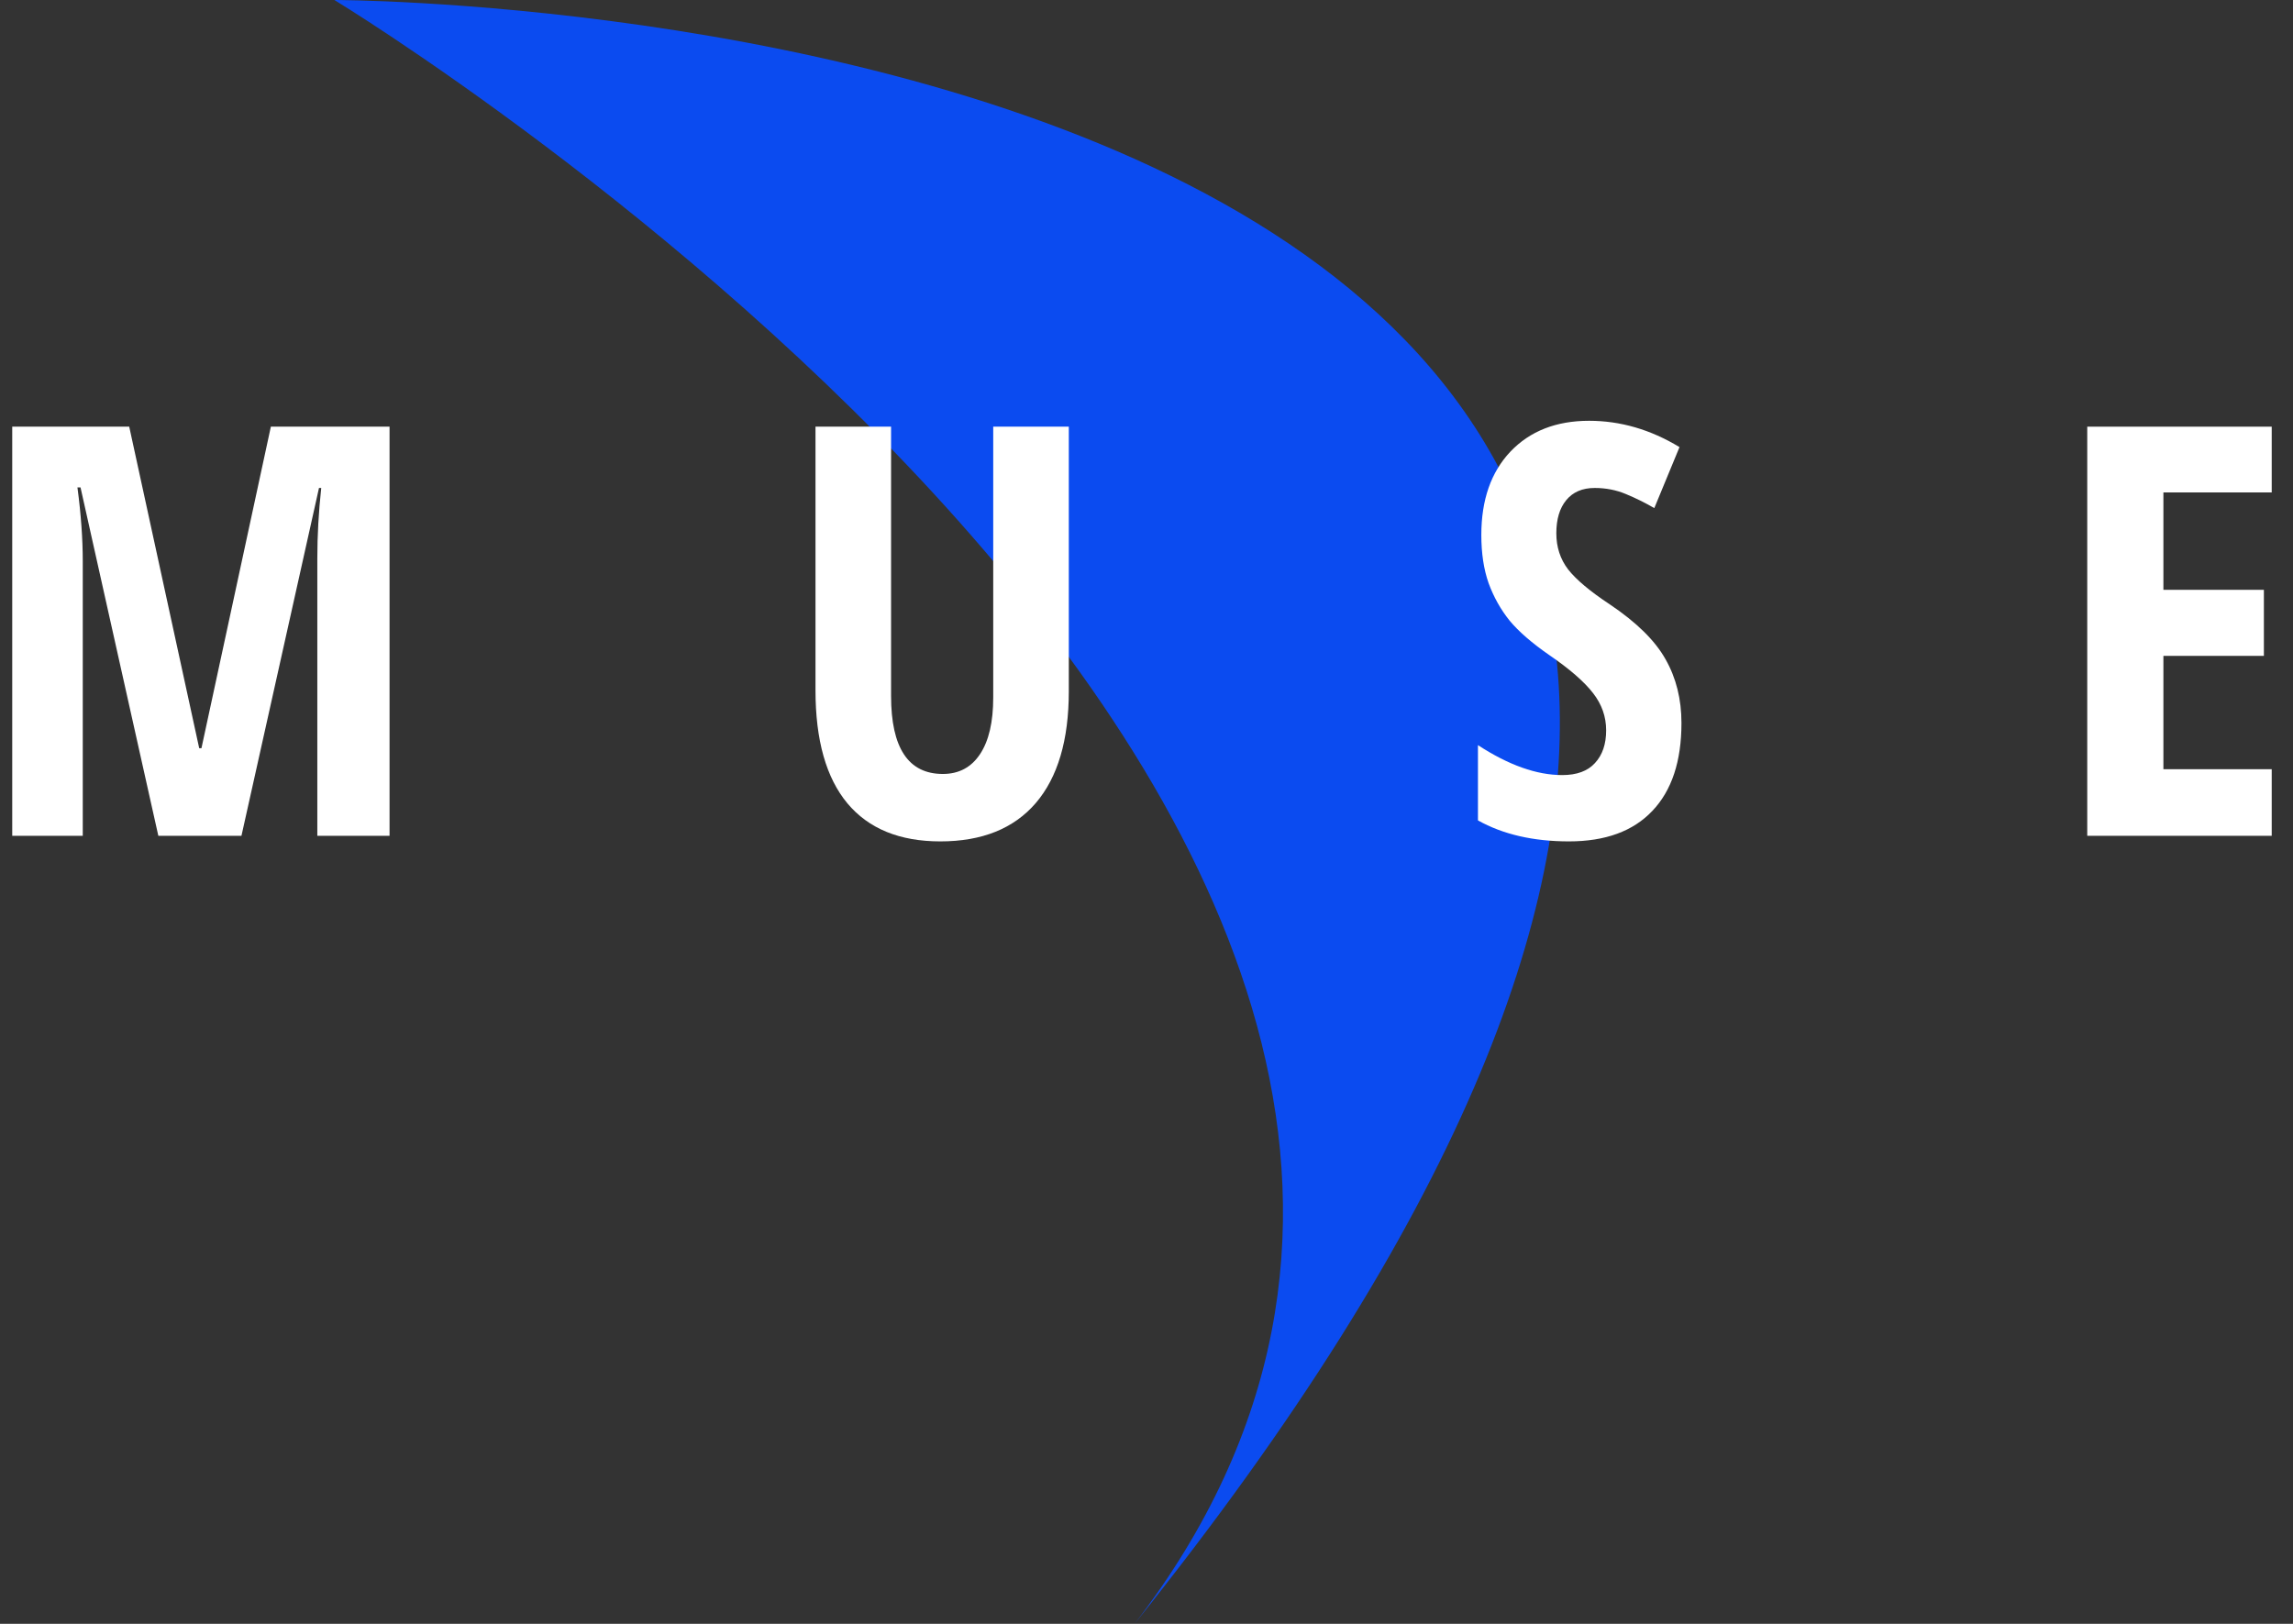 <svg width="96" height="68" viewBox="0 0 96 68" fill="none" xmlns="http://www.w3.org/2000/svg">
<rect x="0" y="0" width="96" height="68" fill="#333333" stroke="none"/>
<path d="M47.5 68C72.5 35.5 14 0 14 0C14 0 102 0 47.5 68Z" fill="#0B4BF0"/>
<path d="M6.629 35L3.371 20.41H3.242C3.391 21.535 3.465 22.566 3.465 23.504V35H0.512V17.867H5.41L8.34 31.332H8.434L11.34 17.867H16.309V35H13.285V23.387C13.285 22.426 13.34 21.441 13.449 20.434H13.355L10.109 35H6.629Z" fill="white"/>
<path d="M44.747 17.867V28.953C44.747 30.992 44.286 32.551 43.364 33.629C42.443 34.699 41.111 35.234 39.368 35.234C37.665 35.234 36.368 34.703 35.478 33.641C34.587 32.57 34.142 30.992 34.142 28.906V17.867H37.306V29.141C37.306 31.32 38.028 32.41 39.474 32.41C40.146 32.41 40.665 32.133 41.032 31.578C41.4 31.023 41.583 30.234 41.583 29.211V17.867H44.747Z" fill="white"/>
<path d="M70.397 30.277C70.397 31.879 69.99 33.105 69.178 33.957C68.373 34.809 67.209 35.234 65.686 35.234C64.194 35.234 62.924 34.941 61.877 34.355V31.203C63.158 32.039 64.334 32.457 65.404 32.457C66.014 32.457 66.471 32.289 66.776 31.953C67.088 31.617 67.244 31.16 67.244 30.582C67.244 30.012 67.061 29.492 66.694 29.023C66.326 28.547 65.721 28.02 64.877 27.441C64.143 26.934 63.584 26.449 63.201 25.988C62.826 25.52 62.533 24.996 62.322 24.418C62.119 23.84 62.018 23.168 62.018 22.402C62.018 20.934 62.424 19.77 63.237 18.91C64.057 18.051 65.154 17.621 66.529 17.621C67.842 17.621 69.104 17.988 70.315 18.723L69.26 21.277C68.885 21.059 68.49 20.863 68.076 20.691C67.67 20.52 67.233 20.434 66.764 20.434C66.248 20.434 65.85 20.605 65.569 20.949C65.295 21.285 65.158 21.746 65.158 22.332C65.158 22.91 65.323 23.414 65.651 23.844C65.987 24.273 66.569 24.762 67.397 25.309C68.514 26.059 69.291 26.824 69.729 27.605C70.174 28.387 70.397 29.277 70.397 30.277Z" fill="white"/>
<path d="M95.109 35H87.386V17.867H95.109V20.621H90.574V24.699H94.781V27.465H90.574V32.211H95.109V35Z" fill="white"/>
</svg>
